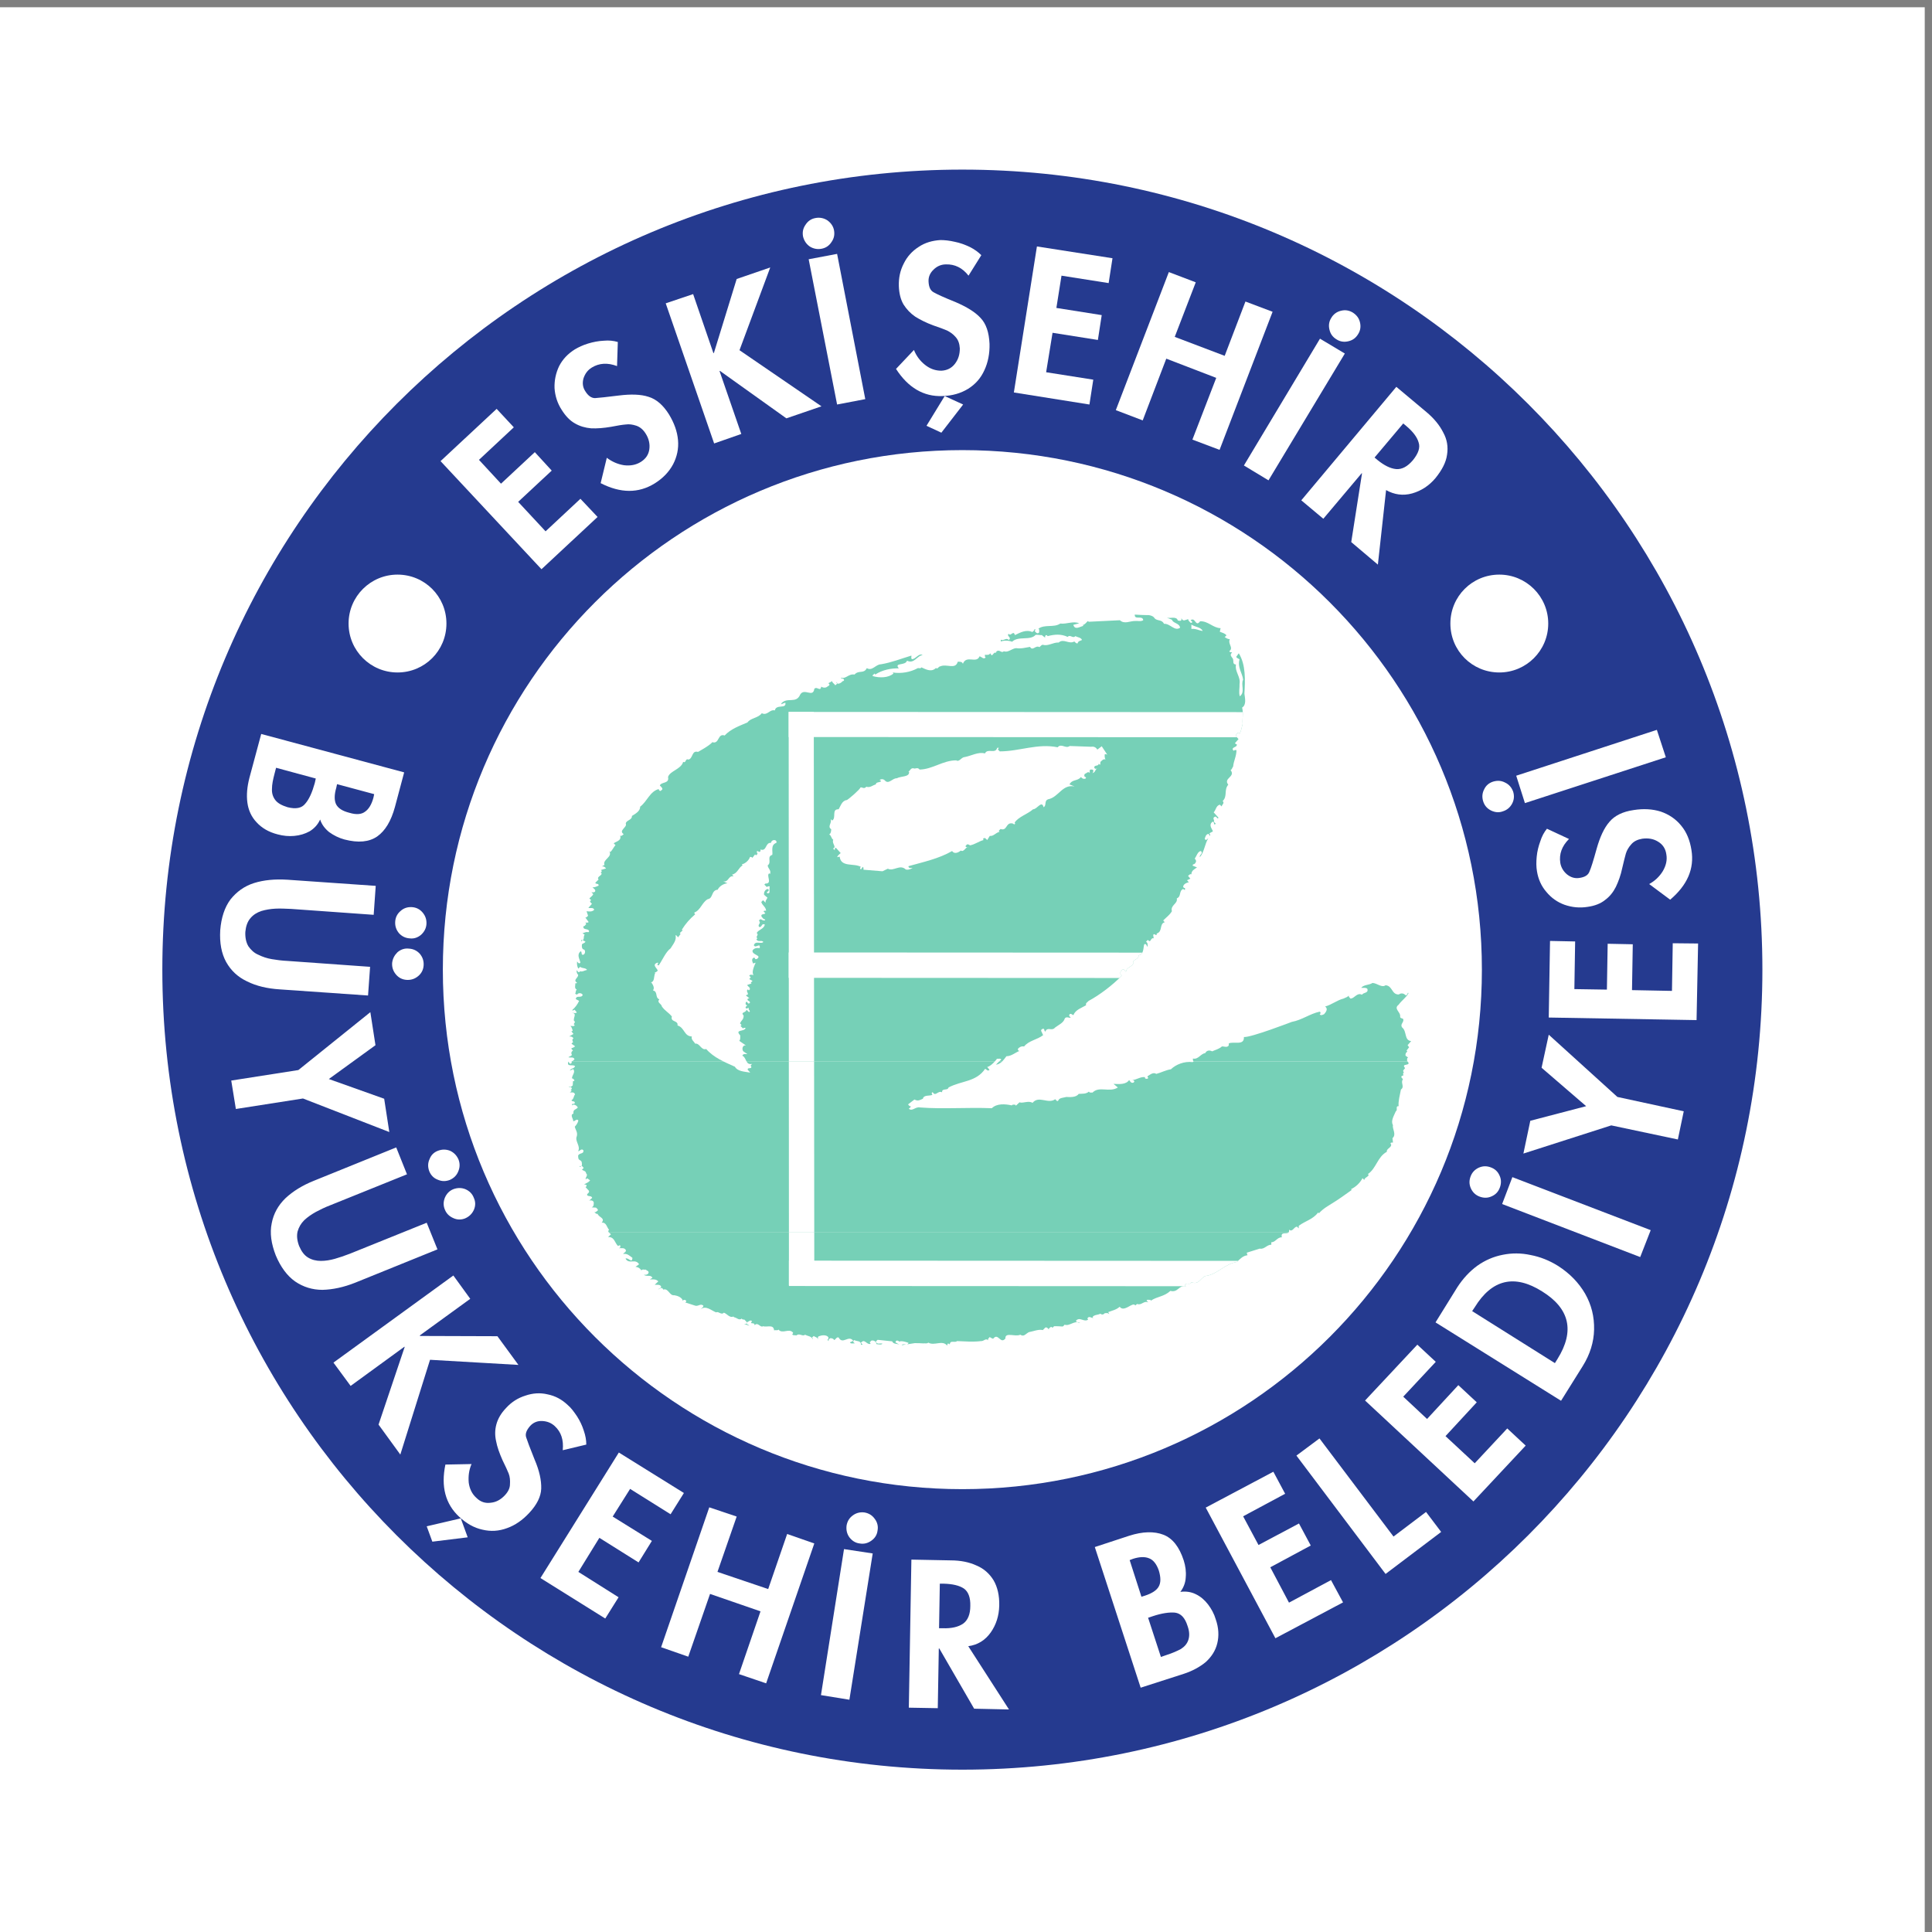 <?xml version="1.0" encoding="UTF-8" standalone="no"?>
<!-- Created with Inkscape (http://www.inkscape.org/) -->

<svg
   version="1.1"
   id="svg1"
   width="257.333"
   height="257.333"
   viewBox="0 0 257.333 257.333"
   sodipodi:docname="eskisehir-buyuksehir-belediyesi-seeklogo.eps"
   xmlns:inkscape="http://www.inkscape.org/namespaces/inkscape"
   xmlns:sodipodi="http://sodipodi.sourceforge.net/DTD/sodipodi-0.dtd"
   xmlns="http://www.w3.org/2000/svg"
   xmlns:svg="http://www.w3.org/2000/svg">
  <rect x="0" y="0" width="257.333" height="257.333" fill="#808080" stroke="none"/>
  <defs
     id="defs1" />
  <sodipodi:namedview
     id="namedview1"
     pagecolor="#ffffff"
     bordercolor="#000000"
     borderopacity="0.25"
     inkscape:showpageshadow="2"
     inkscape:pageopacity="0.0"
     inkscape:pagecheckerboard="0"
     inkscape:deskcolor="#d1d1d1">
    <inkscape:page
       x="0"
       y="0"
       inkscape:label="1"
       id="page1"
       width="257.333"
       height="257.333"
       margin="0"
       bleed="0" />
  </sodipodi:namedview>
  <g
     id="g1"
     inkscape:groupmode="layer"
     inkscape:label="1">
    <path
       id="path1"
       d="M 0,1927.56 H 1927.56 V 0 H 0 v 1927.56"
       style="fill:#ffffff;fill-opacity:1;fill-rule:evenodd;stroke:none"
       transform="matrix(0.133,0,0,-0.133,0,257.333)" />
    <path
       id="path2"
       d="m 162.574,963.781 c 0,442.549 358.656,801.199 801.207,801.199 442.549,0 801.199,-358.65 801.199,-801.199 0,-442.551 -358.65,-801.207 -801.199,-801.207 -442.551,0 -801.207,358.656 -801.207,801.207"
       style="fill:#253a8f;fill-opacity:1;fill-rule:evenodd;stroke:none"
       transform="matrix(0.133,0,0,-0.133,0,257.333)" />
    <path
       id="path3"
       d="m 443.496,963.781 c 0,287.329 232.949,520.279 520.285,520.279 287.329,0 520.279,-232.95 520.279,-520.279 0,-287.336 -232.95,-520.285 -520.279,-520.285 -287.336,0 -520.285,232.949 -520.285,520.285"
       style="fill:#ffffff;fill-opacity:1;fill-rule:evenodd;stroke:none"
       transform="matrix(0.133,0,0,-0.133,0,257.333)" />
    <path
       id="path4"
       d="m 1290.36,700.559 c -2.05,-2.051 -7.95,1.281 -6.66,-4.871 -4.62,0.253 -6.42,-5.133 -10.52,-4.875 v -2.567 c -4.36,0.254 -6.93,-4.875 -11.55,-3.848 l -13.08,-4.105 0.77,-2.566 c -4.36,-0.254 -7.96,-4.106 -10.52,-6.668 -11.8,-1.797 -19.24,-11.805 -30.01,-13.856 -5.91,0 -7.45,-10.004 -15.65,-6.414 -1.03,-3.59 -5.39,0.512 -6.42,-3.078 l 1.03,-1.027 c -7.44,1.539 -7.7,-6.672 -15.65,-4.618 -6.42,-5.902 -12.83,-5.386 -19.5,-9.746 0,-2.312 0.26,0.766 -0.77,0.766 -1.28,-0.254 -2.82,0.773 -3.59,-0.766 l 1.79,-1.797 c -4.87,2.051 -6.67,-3.339 -11.28,-1.539 l -1.8,-1.543 c -2.31,4.364 -11.03,-7.437 -15.65,-1.281 -3.34,-3.078 -7.69,-3.847 -11.55,-5.387 0.52,-0.769 1.03,-1.027 1.03,-2.05 -1.03,1.539 -2.82,1.023 -4.36,1.023 -1.28,-1.539 -3.08,-1.793 -4.36,-0.512 -2.83,-1.539 -5.9,-0.769 -7.95,-3.332 l 0.77,-1.027 c -1.8,0 -4.62,2.563 -5.9,-0.516 l 0.77,-1.027 c -4.11,-3.078 -8.47,3.332 -12.32,-1.281 1.03,-1.539 2.57,-2.051 4.36,-1.797 -6.41,2.309 -10.52,-3.848 -15.65,-2.051 -0.76,-0.769 -1.28,-2.055 -2.56,-1.797 -2.57,0.258 -4.11,0.258 -7.96,0.258 l -1.53,-1.539 c -0.52,0.512 -1.03,1.023 -1.8,0.766 -0.51,-0.766 -2.31,-1.028 -1.79,-2.563 -1.03,1.027 -1.8,2.563 -3.6,2.055 l -2.56,-2.57 c -4.36,1.027 -9.5,-1.282 -13.86,-2.051 -3.33,-1.539 -4.87,-5.129 -8.72,-2.567 -4.62,-2.562 -15.39,3.082 -14.88,-3.847 -5.13,-6.157 -7.181,6.414 -12.314,-0.258 -1.027,0.515 -2.308,0.773 -3.336,1.797 -0.769,-1.024 -2.308,-1.797 -1.539,-3.332 -2.566,2.562 -4.363,-1.028 -7.183,-0.77 -8.465,-1.027 -16.164,-0.258 -24.117,0 -2.051,-2.055 -6.668,1.281 -7.184,-3.082 -0.769,-0.258 -1.281,0.516 -1.539,0.774 -1.027,-0.258 -1.027,-1.797 -1.027,-2.313 -4.875,6.156 -12.825,-0.512 -18.981,3.078 -1.281,-1.281 -3.336,-0.512 -5.133,-0.765 -2.824,0.253 -5.902,0.253 -8.464,0.253 -4.364,-0.769 -8.723,-1.285 -13.083,-2.05 1.536,2.304 5.383,-1.028 6.926,2.304 -2.824,1.028 -6.926,2.309 -9.496,1.282 -0.512,1.027 -1.793,1.027 -2.562,1.027 -0.516,-0.508 -1.028,-0.766 -1.028,-1.789 l 4.364,-2.57 c -2.313,1.543 -6.672,0.511 -7.7,3.593 l -14.621,1.539 -1.797,-1.8 c 1.282,-3.332 4.36,-1.282 6.672,-2.047 -1.289,-1.539 -4.105,-0.516 -5.902,-0.516 -0.512,2.563 -2.309,4.106 -5.133,3.59 l -1.793,-1.789 c 0.258,-0.262 1.028,-0.774 0.766,-1.543 -3.848,-1.027 -5.899,5.902 -9.488,1.023 l 1.792,-1.793 h -1.792 c 0.257,4.364 -4.364,3.075 -6.672,4.618 -0.512,-0.254 -1.028,-0.77 -1.028,-1.797 l 1.539,-1.535 c -1.539,0.253 -3.847,-0.774 -4.875,1.027 l 3.336,1.535 c -4.617,6.414 -10.519,-4.359 -14.621,3.336 -2.054,0.77 -2.82,-1.793 -4.363,-2.566 -1.027,1.539 -2.563,2.054 -4.359,1.796 l -1.54,-1.796 0.512,-0.77 c -0.512,-0.254 -1.027,0.516 -1.539,1.027 1.281,0.516 1.027,1.797 1.027,2.567 -2.054,2.82 -6.929,2.051 -9.496,1.023 -1.539,-0.511 -0.765,-2.308 -1.023,-3.336 0,2.313 -2.824,2.313 -4.106,3.594 l -1.796,-1.539 c 0.515,-0.512 1.027,-1.027 0.769,-1.793 -1.539,3.332 -5.129,3.074 -7.695,4.613 -2.567,-2.308 -5.645,2.055 -8.723,-0.769 -1.281,0.515 -3.336,-0.258 -4.105,1.027 0.258,0.77 1.027,1.027 0.769,1.797 -4.105,4.875 -10.519,-1.797 -14.621,3.078 -0.769,-1.285 -2.566,-0.258 -4.363,-0.769 -0.512,6.414 -7.184,2.824 -11.031,4.105 -2.825,-1.801 -5.129,4.617 -8.469,1.024 0,1.027 -0.508,1.539 -1.024,1.796 l -2.308,0.258 c -0.512,0.77 0.254,1.281 0.769,1.797 -1.539,2.309 -3.593,-0.773 -5.132,-0.773 -1.282,-2.305 1.539,-2.305 2.312,-3.59 l -5.137,1.797 c 1.032,0 2.059,-0.258 2.825,0.769 0,1.539 -1.793,2.563 -2.563,3.59 -1.023,0 -2.312,0 -2.566,1.027 -2.825,-2.308 -5.133,1.024 -7.696,1.282 l -0.773,0.769 c -3.586,-1.797 -6.41,2.824 -9.488,3.852 -2.567,-2.824 -5.645,1.793 -7.7,0.254 -4.875,1.797 -10.261,7.441 -15.648,3.082 1.027,1.281 2.824,2.05 2.824,3.586 -2.824,2.824 -5.39,-1.282 -8.722,0.257 l -9.493,3.082 c 0.508,0.258 1.282,0.766 1.024,1.54 -0.516,1.023 -1.797,1.023 -2.567,1.023 l -0.769,-1.023 c -0.766,3.335 -5.129,5.132 -8.465,5.64 -5.129,-0.769 -5.898,7.442 -11.289,5.645 -1.027,3.336 -3.332,0.515 -5.129,0.257 1.023,1.028 3.848,1.028 2.82,3.336 -1.539,1.797 -4.101,1.028 -6.16,1.282 l 3.594,3.336 c -2.563,2.82 -5.899,1.796 -8.469,2.05 l 2.57,1.543 c -1.539,3.59 -6.156,0.77 -8.468,3.075 1.539,-0.254 3.336,0 4.363,1.285 1.281,2.566 -1.797,2.82 -2.566,3.847 -1.539,-0.257 -3.336,0.77 -4.36,-0.765 -1.543,2.304 -3.34,3.332 -5.902,3.586 l 3.59,2.566 c -3.848,6.156 -10.004,-0.512 -13.594,5.649 2.82,1.535 6.668,-5.391 6.926,0.765 -2.821,2.055 -5.133,4.617 -9.239,3.848 0.774,1.539 3.336,2.055 2.571,4.109 -1.797,2.821 -4.875,1.024 -6.672,2.051 0.258,-2.566 3.336,4.871 -1.027,1.793 -3.336,3.078 -3.594,9.492 -10.004,8.98 l 2.82,2.825 c -0.512,0.511 -1.281,1.281 -2.051,1.793 h 680.618"
       style="fill:#76d0b7;fill-opacity:1;fill-rule:evenodd;stroke:none"
       transform="matrix(0.133,0,0,-0.133,0,257.333)" />
    <path
       id="path5"
       d="m 815.445,700.559 0.047,-52.848 h -25.398 l -0.02,52.848 h 25.371"
       style="fill:#ffffff;fill-opacity:1;fill-rule:evenodd;stroke:none"
       transform="matrix(0.133,0,0,-0.133,0,257.333)" />
    <path
       id="path6"
       d="m 1187.68,646.75 h -0.3 c -1.03,0.176 -1.93,0.156 -2.72,0 l -394.566,0.191 v 25.399 l 449.776,-0.219 -1.07,-1.062 c -11.8,-1.797 -19.24,-11.805 -30.01,-13.856 -5.91,0 -7.45,-10.004 -15.65,-6.414 -1.03,-3.59 -5.39,0.512 -6.42,-3.078 l 0.96,-0.961"
       style="fill:#ffffff;fill-opacity:1;fill-rule:evenodd;stroke:none"
       transform="matrix(0.133,0,0,-0.133,0,257.333)" />
    <path
       id="path7"
       d="m 996.102,871.676 c -2.051,-2.309 -4.872,-4.871 -7.438,-5.387 l 2.313,-2.82 c -1.797,-1.797 -2.825,0.258 -4.364,1.027 -8.98,-13.344 -23.605,-11.805 -36.687,-18.726 -0.77,-3.594 -6.926,-0.258 -6.414,-4.879 -4.106,2.312 -6.668,-4.871 -9.492,0.257 -0.516,-0.511 -1.282,-0.769 -0.77,-1.796 l 0.512,-1.024 c -3.078,-1.281 -8.719,0.254 -9.492,-3.851 -3.59,-1.536 -5.129,-2.563 -8.465,-0.766 l -6.414,-4.879 c 0.773,-0.766 1.281,-2.051 2.566,-1.793 0.512,-1.285 -1.285,-1.793 -1.793,-2.566 3.59,-3.078 6.414,2.308 11.285,1.281 22.317,-1.797 48.489,0.258 71.832,-0.77 4.875,4.875 13.339,4.364 20.019,2.825 0.76,1.281 2.3,0.515 3.33,0.769 l 0.77,-1.027 3.59,3.336 c 3.85,-1.282 8.72,2.054 13.08,-0.516 6.16,7.699 15.65,-1.539 22.58,3.598 0.77,0 2.05,-3.34 3.34,-1.028 0.76,2.563 5.39,2.563 7.95,3.332 3.59,-0.253 10,-0.511 12.31,3.079 3.59,0.257 7.44,-0.254 10.27,2.312 0.77,-1.539 2.3,-0.773 3.59,-1.027 6.67,6.929 16.93,-0.258 25.4,5.133 l -4.37,3.585 c 5.91,-0.253 12.57,-0.765 15.65,3.852 0.77,-0.769 1.8,-3.59 4.36,-2.562 0.26,0.253 1.03,0.765 0.78,1.535 -0.52,1.027 -1.8,1.027 -2.57,1.027 5.13,0 8.72,3.848 13.85,2.82 l -0.76,-0.511 c 0.5,-1.286 1.79,-1.028 2.56,-1.028 l 1.02,0.774 c -0.51,0.508 -1.02,0.765 -0.76,1.793 2.56,1.539 5.64,4.363 8.72,2.312 4.87,1.281 9.49,3.844 14.62,4.613 5.13,4.879 13.34,8.211 21.81,7.188 l 0.77,0.508 h 214.47 l 1.03,-1.281 c 0.26,-3.079 -7.44,-0.512 -3.6,-5.129 -0.25,-1.286 -3.33,-2.567 -1.02,-4.364 -1.54,-0.511 -0.51,-2.308 -0.77,-3.336 -1.03,0.258 -1.54,-0.253 -1.79,-0.769 -0.52,-1.281 1.02,-1.793 1.53,-2.82 -2.82,-3.332 2.05,-7.438 -2.05,-10.262 -1.03,-5.645 -2.82,-11.547 -2.31,-16.676 -3.59,0.258 -0.51,-3.848 -2.82,-5.129 -1.79,-4.363 -5.39,-9.754 -2.82,-13.859 -1.03,-3.59 3.85,-9.231 -0.52,-13.078 l 0.52,-4.364 c -0.77,0 -2.05,0.254 -2.57,-0.773 3.08,-3.844 -4.36,-4.871 -3.59,-8.465 -9.49,-5.129 -10.52,-16.672 -18.99,-22.316 l 0.78,-0.77 c -0.52,-2.312 -4.11,-2.57 -4.37,-5.133 l -1.79,1.797 c -2.56,-4.875 -6.67,-8.722 -11.55,-11.035 l 0.77,-0.769 c -6.41,-4.614 -13.59,-9.747 -19.49,-13.336 -4.36,-2.825 -8.98,-5.133 -13.34,-10.012 l -0.77,0.773 c -5.65,-7.183 -12.57,-8.211 -19.5,-13.34 v -2.566 l -1.8,1.797 c -3.33,-0.516 -4.36,-5.902 -7.95,-3.078 0.26,-1.543 0,-2.309 -0.52,-2.824 H 609.742 c -0.258,0.515 -0.769,1.027 -0.515,1.796 l 0.773,0.77 c -2.312,2.566 -2.824,7.953 -7.441,7.184 3.847,4.875 -2.825,5.129 -4.106,8.98 -1.285,-0.516 -2.308,0.77 -3.336,1.797 1.539,-0.77 2.309,0.769 3.59,1.535 0.258,1.539 -1.023,1.797 -1.793,2.824 l -4.359,0.254 c 2.308,1.031 2.05,3.082 2.05,5.137 -1.023,2.305 -3.078,1.793 -5.128,1.793 1.535,0 2.308,1.793 3.589,2.566 -0.773,2.563 -3.851,1.024 -5.132,2.821 -0.254,1.797 2.824,2.05 1.796,4.363 l -3.335,3.59 c 0.511,0.511 1.285,0.769 1.027,1.797 -0.516,1.027 -1.797,0.769 -2.567,0.769 2.051,1.539 4.36,1.797 6.157,4.36 -1.535,0.257 -2.821,3.335 -4.36,0.769 -1.027,1.797 2.825,4.106 0.254,6.16 0,2.309 -2.82,2.563 -4.101,3.59 l 1.793,1.797 c -0.77,0.516 -1.282,2.305 -2.563,1.797 l -1.027,-0.774 -0.77,0.774 c 0.77,0 2.309,-0.258 2.567,0.769 0.258,7.953 -3.848,2.309 -3.848,9.75 1.281,3.078 5.641,1.282 5.387,5.129 -1.797,2.567 -3.594,-0.515 -5.387,-0.769 2.82,5.386 -3.594,10.004 -1.285,15.136 1.027,3.848 -1.285,6.157 -2.051,9.489 1.539,1.539 3.078,3.851 3.59,6.16 -1.539,2.308 -3.332,-0.77 -5.129,-0.77 0.512,1.797 -3.848,6.668 0.254,7.696 -0.77,4.359 2.57,3.851 4.363,6.156 -1.285,2.055 -3.851,3.851 -5.902,2.055 l 0.258,1.539 c 0.769,0 2.05,-0.258 2.566,0.769 0.258,2.567 -2.566,1.028 -3.336,2.824 2.563,1.536 2.051,4.106 3.594,5.899 -1.031,3.078 -3.852,1.539 -5.906,2.051 1.289,-0.512 1.543,1.027 2.57,1.539 l -1.027,1.027 c 0.769,0.258 1.281,0.77 1.027,1.793 -0.258,1.027 -1.797,0.773 -2.57,0.773 l 0.261,1.028 c 0.512,-1.801 2.309,0 3.332,0.769 l 0.258,4.36 c 0.77,-0.254 1.281,0.258 1.539,0.769 -0.769,0.516 -1.281,2.313 -2.566,1.797 0,3.594 3.848,6.156 1.285,9.492 l -3.336,-1.539 c 0.516,2.309 4.359,1.797 5.133,4.364 -1.797,2.304 -8.723,-1.286 -6.672,4.613 0.766,-0.766 1.027,-2.309 2.309,-2.051 1.027,0.258 1.027,1.285 1.027,2.051 z m 7.438,0 c -1.79,-1.535 -3.587,-2.817 -6.149,-3.078 l 3.069,3.078 h 3.08"
       style="fill:#76d0b7;fill-opacity:1;fill-rule:evenodd;stroke:none"
       transform="matrix(0.133,0,0,-0.133,0,257.333)" />
    <path
       id="path8"
       d="m 815.293,871.676 0.152,-171.117 h -25.371 l -0.078,171.117 h 25.297"
       style="fill:#ffffff;fill-opacity:1;fill-rule:evenodd;stroke:none"
       transform="matrix(0.133,0,0,-0.133,0,257.333)" />
    <path
       id="path9"
       d="m 572.543,871.676 c 0,0.262 0,0.515 0,0.515 1.281,-0.253 1.793,1.028 2.82,1.797 -1.027,2.821 -3.847,1.282 -6.156,2.051 1.281,1.027 2.563,1.027 3.59,2.309 -1.027,1.539 -0.77,3.336 1.027,4.363 l -1.797,2.055 c 1.282,1.023 2.821,0.765 3.852,2.304 l -3.594,2.567 1.797,1.797 c -1.027,0.511 -0.773,1.796 -0.773,2.562 l 1.027,1.027 c -1.027,1.54 -2.566,2.051 -4.363,1.797 l 4.363,2.567 -2.309,2.82 c 0.77,-0.512 1.282,0.258 1.539,0.516 -0.769,1.793 -0.769,3.336 -2.304,4.617 1.535,0.254 3.332,-0.774 4.359,0.769 -2.824,1.536 2.051,2.821 -0.773,4.36 -1.024,3.336 3.593,7.695 -2.305,7.953 1.793,0.258 3.844,-0.77 5.129,0.516 l -2.309,2.82 c -0.515,-1.028 -1.797,-0.77 -2.566,-0.77 3.59,3.336 5.133,5.391 7.187,9.492 l -3.339,1.797 c 0.515,4.36 5.39,0.512 6.925,4.106 -0.765,2.051 -3.843,2.305 -5.129,1.023 l -0.769,-0.769 c -0.512,0.515 -1.027,1.027 -1.793,0.769 1.027,1.282 0.254,3.336 1.793,4.36 -2.824,1.285 -1.285,4.109 -1.539,6.418 1.027,-0.512 1.281,0.254 1.797,0.515 -4.621,2.817 1.539,4.871 1.027,7.949 -1.285,1.282 -1.543,2.567 -1.543,4.618 0.77,-0.512 2.055,-3.59 3.594,-1.024 1.797,-1.027 4.359,0.766 6.926,1.281 -1.539,2.309 -4.871,1.282 -6.926,3.079 l -1.797,-1.797 c -1.281,2.054 -1.539,4.363 -1.281,7.183 0.511,-0.511 2.054,-3.332 3.336,-1.027 -1.028,4.109 -3.852,7.699 0.254,11.289 1.796,-1.027 0,-3.848 2.566,-3.59 2.055,0.77 2.309,3.848 1.027,5.133 -2.566,0.254 -2.566,3.332 -2.308,5.387 1.023,1.023 2.562,1.023 3.59,2.562 -1.797,0.774 -3.079,2.824 -4.36,0 v 1.797 c 4.106,-1.281 1.535,3.852 3.59,5.133 l -2.562,1.798 c 0,-1.029 3.589,1.79 6.152,0.76 l 0.769,0.77 c -0.254,3.6 -6.668,0.78 -5.64,5.39 1.281,-0.51 1.539,1.03 2.562,1.8 0.258,0.77 -0.254,1.28 -0.765,1.79 -1.543,0.26 2.82,-0.77 3.336,0.52 l -3.336,4.62 c 1.281,-0.52 1.793,1.02 2.82,1.54 l -1.539,4.61 c 2.82,-0.25 5.644,-0.77 7.695,1.54 -1.027,2.57 -3.851,1.29 -5.902,1.8 l 3.594,4.1 c -0.77,1.03 -2.051,1.54 -1.797,2.83 l 1.027,0.76 -1.797,1.8 c 1.285,1.54 3.34,2.57 3.848,4.36 l -1.797,1.8 c -1.281,0.26 5.133,-1.28 3.594,2.56 l -2.567,2.57 c 2.309,-0.51 4.106,0.77 6.16,1.54 0.254,2.57 -2.566,1.02 -3.335,2.82 l 3.335,3.34 c -2.312,2.56 2.825,3.59 3.079,5.9 l -1.028,1.02 c 0.512,0.26 1.282,0.77 1.028,1.8 l -0.774,0.77 5.133,1.54 c -1.027,1.54 -2.563,2.31 -4.105,2.05 l 2.57,1.54 c -2.313,5.38 8.719,7.95 4.617,13.85 l 1.023,-1.02 c 2.055,1.28 3.336,4.87 5.387,6.92 l -1.797,1.8 c 1.797,1.79 8.211,2.56 6.414,7.69 1.543,-0.76 2.571,0.78 3.594,1.54 -5.644,3.6 3.848,6.93 2.055,10.52 0.254,3.6 6.41,3.34 6.156,7.7 3.332,2.05 8.465,4.87 8.207,9.24 7.184,5.38 9.746,15.39 18.731,17.7 -0.258,-0.77 0.511,-1.29 1.027,-1.8 1.023,-0.51 1.793,1.03 2.562,1.54 0,1.8 -1.539,2.56 -2.562,3.85 1.535,3.85 9.746,1.54 8.207,8.47 1.797,6.15 13.086,7.69 15.137,15.13 3.336,-1.54 1.797,3.85 5.386,2.31 4.618,1.28 3.078,9.49 9.493,7.7 0,0 11.8,6.41 14.367,9.74 7.183,-2.3 5.129,9.24 12.312,6.68 6.16,6.67 15.137,9.75 22.836,13.08 3.594,4.88 10.52,4.11 14.367,9.24 5.641,-2.82 7.696,4.1 13.082,2.82 1.282,6.67 11.801,1.02 10.52,7.7 -1.281,-0.52 -2.566,-0.52 -3.594,-1.54 l -0.512,0.77 c 5.903,6.92 14.879,-0.77 18.985,8.97 4.105,6.93 12.828,-3.59 14.109,5.65 2.567,3.08 6.16,-3.33 6.93,2.31 1.535,-1.29 4.617,-1.54 6.156,0 0.77,0.51 2.309,1.02 2.051,2.31 l -1.024,1.02 c 1.282,1.03 2.563,1.03 3.59,2.31 0,-1.54 2.309,-2.82 3.336,-4.36 0.77,0.77 2.051,1.28 1.797,2.56 l -0.773,0.77 c 0.515,-3.59 5.39,-0.77 6.16,0.78 0.512,-0.26 1.281,0.5 1.535,0.77 0.262,2.56 -2.562,1.02 -3.332,2.82 5.387,-1.8 7.699,4.1 13.852,3.07 4.363,4.88 9.238,0.26 12.316,6.42 5.387,-3.34 8.98,3.85 14.109,3.85 10.774,1.79 20.27,5.64 30.532,8.72 0.257,-1.28 -0.77,-3.08 0.769,-3.59 3.848,0.26 6.668,6.41 10.52,4.1 -5.649,-0.51 -8.469,-9.23 -15.653,-5.64 -1.797,-5.39 -13.34,-1.54 -8.207,-7.7 -7.695,0.26 -16.676,-1.54 -23.605,-6.16 l -0.766,1.03 c -0.515,-1.03 -2.312,-1.28 -1.797,-2.56 6.926,-2.06 15.903,-1.8 20.778,2.56 l -0.77,1.03 c 8.469,-1.29 17.703,0.25 25.145,4.36 1.023,0.25 2.82,-0.77 3.589,0.77 4.106,-1.8 9.493,-4.88 13.852,-1.28 l 0.773,0.76 c 1.282,-2.05 2.567,1.55 4.36,1.55 6.414,2.82 15.137,-3.6 17.445,4.61 2.055,0 4.363,0.26 5.133,-2.05 3.59,9.24 13.594,-0.26 16.676,7.44 2.051,-0.26 4.105,-3.59 6.156,-1.03 -1.027,0.52 -0.77,1.54 -0.77,2.57 2.051,0 4.106,-0.52 5.387,1.54 2.309,-5.14 2.567,1.79 5.903,0.51 -0.254,1.03 0.511,1.54 1.027,1.8 2.818,1.28 4.358,-2.57 6.668,-0.26 4.11,-1.79 7.96,2.82 12.32,3.08 4.87,-0.77 9.23,0.51 13.85,1.28 2.82,-4.62 5.38,2.05 9.49,-0.25 1.03,0.77 2.05,2.56 3.59,2.3 5.13,-1.53 10.01,2.57 15.65,2.31 4.88,4.36 10.26,-2.05 15.65,1.03 1.02,-0.77 1.8,-2.31 3.34,-1.79 0.51,2.56 2.82,2.3 4.36,3.33 -1.03,2.56 -4.36,2.56 -6.68,3.84 -2.56,-2.82 -5.12,2.06 -7.69,-0.76 -6.67,3.08 -13.08,2.56 -20.01,0.76 -0.51,0.52 -0.77,1.03 -1.54,1.03 -1.28,-0.51 -1.03,-1.79 -1.03,-2.56 l -3.33,2.56 c -1.02,-0.25 -4.11,0.52 -6.16,0.26 -5.38,-6.16 -17.19,-0.77 -23.6,-6.93 -3.08,1.29 -7.95,1.54 -11.29,0.26 v 1.79 c 3.08,-1.53 5.39,2.57 7.95,-0.25 3.59,2.31 -2.82,4.1 0,6.16 2.06,-3.08 4.62,4.1 6.16,-1.29 5.39,2.57 11.29,5.9 17.45,3.08 0.77,0.77 2.31,1.29 1.79,2.57 h 1.8 c -0.52,-0.52 -1.28,-1.03 -1.03,-1.8 1.03,-1.02 1.8,-2.56 3.6,-1.8 1.28,0.52 0.51,2.32 0.76,3.34 l -0.76,1.03 c 6.15,4.62 15.64,0.77 21.8,5.13 6.67,-0.77 12.83,2.82 18.99,0.25 l -5.9,-1.53 c 1.79,-5.65 6.41,-1.8 10.26,-1.03 l -1.03,0.77 c 2.31,0.26 3.85,2.82 5.39,4.11 l 0.77,-0.77 31.29,1.53 c 4.63,-4.36 10.27,-0.51 15.66,-0.76 1.54,0.25 5.38,-0.77 7.69,0.76 -0.51,5.39 -8.97,-0.25 -8.46,5.65 4.1,-0.26 9.23,-0.52 12.31,-0.52 v 0 c 2.05,0.26 6.42,-0.77 7.44,-3.07 2.57,-3.09 7.44,-1.03 9.49,-5.65 6.16,0.51 10.78,-7.95 16.17,-3.85 -1.03,4.88 -6.93,4.11 -8.21,7.96 l -5.13,2.05 c 3.33,-1.03 9.74,1.79 11.03,-2.82 1.03,0 2.82,-1.03 3.59,0.51 v 1.8 c 1.8,-4.11 4.36,-1.29 6.92,-1.03 -0.25,-1.54 1.54,-2.56 2.32,-3.59 0.77,-0.26 1.54,0.25 1.79,0.77 l -1.79,1.79 c 4.87,3.59 4.87,-7.44 9.49,-1.03 8.21,0.27 12.82,-6.66 20.52,-6.92 l -0.77,-3.59 c 2.31,-1.03 4.87,-1.29 6.67,-3.59 l -1.8,-1.8 c 1.8,-1.03 3.09,-2.05 5.14,-2.05 -2.31,-4.87 4.1,-8.47 -0.51,-12.06 0.51,-1.28 1.79,-1.03 2.82,-1.03 -1.8,-2.3 -1.8,-2.82 -0.26,-5.13 3.08,-2.82 -0.51,-6.67 4.1,-7.18 -1.28,-7.44 4.87,-12.06 3.59,-19.5 0.27,-3.08 -1.02,-8.47 0.27,-12.31 5.64,4.11 0.76,11.8 3.33,16.67 -0.77,6.67 -5.9,12.32 -3.6,20.27 -1.02,1.02 -2.56,1.02 -3.33,2.57 l 2.57,3.59 c 7.18,-11.55 6.41,-27.19 5.64,-40.54 0.51,-4.1 2.31,-11.03 -2.31,-13.85 1.54,-5.9 0,-11.03 0.52,-16.68 -1.03,-3.08 -1.29,-6.67 -3.09,-9.49 -0.25,0.26 -0.76,1.03 -1.53,1.03 -1.03,-1.03 -2.57,-2.05 -2.06,-3.59 l 2.57,-2.83 -3.59,-4.1 c 0.51,-0.52 0.77,-1.03 1.79,-1.03 1.03,-3.59 -6.67,-2.56 -3.08,-6.67 0.52,1.03 1.8,0.77 2.83,0.77 0,-6.15 -2.83,-10.77 -3.34,-16.42 -1.02,-1.28 -1.02,-2.82 -2.56,-3.59 5.38,-6.92 -7.7,-7.95 -2.31,-14.62 -4.62,-5.39 -0.51,-11.55 -5.65,-16.42 2.31,-2.05 -0.77,-3.59 -1.02,-5.39 l -1.8,1.8 c -3.84,-1.03 -3.84,-5.39 -6.15,-7.7 l 4.87,-5.39 -0.77,-0.77 c -1.02,0.52 -1.54,2.31 -2.82,1.8 -3.08,-1.28 -0.26,-3.08 -1.03,-5.13 l 1.8,-1.8 -1.03,-1.02 c -1.28,1.02 -0.25,3.33 -2.31,2.82 -4.1,-3.34 -0.26,-6.93 0.51,-9.5 -1.02,-1.02 -2.82,-1.02 -3.59,-2.56 l 0.77,-0.26 v -1.54 h -0.77 c 0.26,0.78 -0.51,1.29 -0.77,1.8 -2.56,-0.26 -3.33,-3.08 -3.85,-5.13 0.52,-0.51 1.03,-1.28 1.8,-0.77 l 1.8,1.54 c -3.6,-5.9 -4.11,-14.11 -8.47,-18.98 -0.77,2.56 3.85,3.59 1.03,6.15 -3.08,-0.25 -4.36,-5.13 -6.16,-7.69 1.54,-1.29 1.8,-3.08 0.51,-4.37 -0.51,-1.54 -2.82,-0.77 -2.56,-2.56 l 4.36,-1.8 c -2.57,-1.79 -5.64,-3.08 -5.64,-6.93 -1.29,0.78 -2.31,-0.76 -3.34,-1.53 l 2.31,-2.82 -3.34,-1.54 1.8,-2.06 c -1.8,-0.25 -5.9,-1.79 -5.64,-4.87 0.51,-0.51 1.02,-1.03 1.79,-0.77 v -2.05 c -0.77,0 -1.28,0.77 -1.79,1.02 -4.62,-2.05 -1.54,-7.44 -6.42,-9.49 1.28,-5.39 -6.67,-6.67 -4.87,-12.83 -2.57,-4.1 -5.13,-5.64 -8.73,-9.23 l 1.54,-1.8 c -5.64,-1.54 -1.79,-9.24 -7.95,-11.287 l -0.25,-1.535 c -1.29,-0.262 -2.57,2.052 -3.34,0 l 0.51,-3.34 c -3.33,1.281 -2.56,-5.387 -5.9,-1.539 l -1.79,-1.797 c 2.05,-1.281 1.54,-3.336 1.54,-5.129 -1.03,0.77 -1.03,3.59 -3.34,2.567 -1.03,-3.082 -0.26,-10.52 -5.64,-11.032 0.25,-4.875 -6.68,-3.593 -5.39,-8.468 -2.05,-3.594 -6.93,-3.594 -7.19,-7.953 -1.02,0 -1.53,3.078 -3.58,2.054 -2.58,-1.797 -2.83,-4.105 -0.78,-6.16 -8.97,-9.234 -22.06,-19.238 -33.09,-25.141 -1.03,-1.281 -3.34,-2.05 -2.57,-4.363 -4.36,-2.562 -10.78,-4.613 -12.57,-9.75 -1.28,-0.254 -1.79,1.543 -3.59,1.028 -0.26,-0.512 -1.03,-1.028 -0.77,-1.793 l 1.54,-2.055 c -0.77,-0.512 -5.13,2.055 -6.16,-1.281 -1.28,-3.848 -6.15,-5.903 -9.49,-8.469 -3.33,-4.102 -7.7,1.285 -9.75,-4.102 -1.54,0.77 -0.51,3.336 -2.56,2.821 -3.6,-1.282 -0.26,-3.59 -0.26,-5.387 l 0.77,-0.77 c -5.9,-4.875 -14.37,-5.39 -19.24,-11.543 -2.57,0.512 -4.62,-0.515 -6.16,-2.312 -0.25,-1.024 0.26,-1.281 0.77,-2.051 h 1.03 c -4.36,-1.539 -8.21,-5.387 -13.34,-5.387 -1.54,-2.054 -2.83,-3.847 -4.37,-5.39 h -3.08 l 2.32,2.054 c -1.03,1.54 -3.081,0.516 -4.362,0.77 -0.52,-0.77 -1.289,-1.797 -2.316,-2.824 z m 622.647,0 0.26,0.262 c -1.03,0.507 -0.78,1.792 -0.78,2.82 5.39,-1.285 7.7,4.875 12.32,5.387 1.54,3.078 4.62,3.078 6.92,1.796 3.34,1.539 6.93,2.305 9.75,4.875 1.29,0.512 5.65,-1.796 6.93,1.282 v 1.793 c 5.13,2.312 15.65,-2.563 15.14,6.414 6.67,-0.766 47.97,15.14 47.97,15.14 10.01,1.793 18.22,8.207 27.97,10.258 0.51,-0.254 1.03,-1.023 0.77,-1.793 l -0.77,-0.769 c 1.03,-1.797 3.08,-0.516 4.36,0 1.79,2.05 4.36,5.386 1.02,7.695 6.67,1.797 12.06,6.414 18.47,7.953 1.8,1.027 4.11,1.285 5.39,3.336 -0.77,-1.281 0.77,-2.309 1.54,-3.336 4.1,0 6.42,6.414 11.55,3.848 1.54,2.566 6.67,1.285 5.39,5.902 -1.55,1.539 -4.11,0.77 -6.16,1.024 2.56,3.339 7.95,2.566 11.29,4.875 4.87,-0.254 9.23,-5.129 13.08,-2.309 7.19,-0.512 5.9,-9.492 13.34,-9.234 1.79,1.539 4.62,1.285 6.15,-0.258 l 1.03,-0.77 c 0.52,0.77 2.06,1.285 1.54,2.567 h 1.03 c -2.05,-4.36 -6.67,-7.184 -10.01,-11.801 -5.39,-4.106 2.05,-7.184 1.54,-11.547 -0.26,-2.305 2.05,-1.797 3.08,-2.82 1.03,-3.336 -3.59,-5.129 -1.03,-8.469 4.88,-3.844 1.8,-12.828 8.98,-13.594 l -3.59,-4.105 1.54,-2.051 -2.56,-3.336 0.77,-1.027 c -1.54,-1.024 -2.06,-2.309 -1.8,-4.106 l 2.57,-1.793 c -1.54,-0.773 -0.77,-2.312 -1.03,-3.34 l 0.51,-0.769 h -214.47"
       style="fill:#76d0b7;fill-opacity:1;fill-rule:evenodd;stroke:none"
       transform="matrix(0.133,0,0,-0.133,0,257.333)" />
    <path
       id="path10"
       d="m 789.836,1221.87 h 25.144 l 0.313,-350.194 h -25.297 l -0.16,350.194"
       style="fill:#ffffff;fill-opacity:1;fill-rule:evenodd;stroke:none"
       transform="matrix(0.133,0,0,-0.133,0,257.333)" />
    <path
       id="path11"
       d="m 1238.67,1196.51 -448.834,0.22 v 25.14 l 454.764,-0.22 c 0.2,-4.09 -0.53,-7.96 -0.15,-12.1 -1.03,-3.08 -1.29,-6.67 -3.09,-9.49 -0.25,0.26 -0.76,1.03 -1.53,1.03 -1.03,-1.03 -2.57,-2.05 -2.06,-3.59 l 0.9,-0.99"
       style="fill:#ffffff;fill-opacity:1;fill-rule:evenodd;stroke:none"
       transform="matrix(0.133,0,0,-0.133,0,257.333)" />
    <path
       id="path12"
       d="m 1121.14,955.41 -331.304,0.16 v 25.399 l 354.214,-0.172 c -0.72,-1.418 -1.85,-2.469 -3.76,-2.649 0.25,-4.875 -6.68,-3.593 -5.39,-8.468 -2.05,-3.594 -6.93,-3.594 -7.19,-7.953 -1.02,0 -1.53,3.078 -3.58,2.054 -2.58,-1.797 -2.83,-4.105 -0.78,-6.16 -0.71,-0.734 -1.45,-1.473 -2.21,-2.211"
       style="fill:#ffffff;fill-opacity:1;fill-rule:evenodd;stroke:none"
       transform="matrix(0.133,0,0,-0.133,0,257.333)" />
    <path
       id="path13"
       d="m 1204.42,1302.94 c -3.85,0.51 -6.92,2.56 -11.28,2.05 v 4.36 c 3.84,-2.56 9.74,-2.56 11.28,-6.41"
       style="fill:#ffffff;fill-opacity:1;fill-rule:evenodd;stroke:none"
       transform="matrix(0.133,0,0,-0.133,0,257.333)" />
    <path
       id="path14"
       d="m 1109.24,1178.51 c -0.51,1.03 -1.79,1.03 -2.82,1.03 -0.26,-1.03 -0.26,-4.11 0.77,-5.39 -2.31,1.03 -3.59,-1.02 -5.13,-2.31 l -0.26,-2.82 c -0.77,0 -1.28,0.77 -1.54,1.03 0,-3.08 -4.62,-0.78 -4.36,-4.11 1.03,-2.05 2.83,-0.51 4.11,-0.26 -3.85,-0.77 -2.31,-4.36 -6.16,-5.13 1.03,0.52 1.03,1.8 1.03,2.83 -0.52,1.02 -1.8,0.77 -2.83,0.77 -1.28,-0.52 -0.51,-2.32 -0.76,-3.34 -1.8,1.8 -2.83,-0.26 -4.37,-0.77 -1.03,-0.25 -1.03,-1.54 -1.03,-2.57 0.52,-0.25 1.03,-1.02 1.54,-1.02 0.52,-0.77 -0.25,-1.28 -0.76,-1.54 -1.8,-0.26 -3.08,0.26 -4.11,1.8 -3.33,-4.37 -8.72,-2.06 -11.54,-7.44 l 5.13,-2.06 c -12.31,2.57 -15.91,-10.77 -26.43,-12.82 -4.36,-1.54 -1.28,-6.16 -4.61,-7.96 -1.8,7.44 -6.67,-2.3 -10.52,-2.05 -5.39,-4.87 -14.63,-7.44 -18.47,-13.34 l 0.51,-1.03 c -0.77,-1.8 -2.05,0.52 -3.33,0.26 -6.16,0.77 -4.62,-7.96 -11.3,-5.64 l -1.79,-1.8 0.77,-1.03 c -4.105,-1.02 -5.902,-4.61 -9.75,-4.1 l -2.566,-4.11 c -1.027,0.77 -2.051,2.57 -3.336,1.8 l -1.027,-0.77 0.773,-1.03 c -4.875,-1.28 -8.976,-4.61 -13.855,-5.38 -0.512,1.02 -1.797,1.02 -2.821,1.02 l -1.539,-1.8 c 0.512,-1.54 2.309,-0.76 3.336,-1.02 -2.824,1.28 -4.875,-5.64 -7.953,-3.34 -2.054,-1.79 -6.418,-4.1 -8.726,-0.51 -13.336,-7.69 -28.989,-11.03 -43.61,-15.13 -0.515,-0.77 0.766,-2.05 1.539,-1.8 h 2.563 c -1.539,-0.77 -4.102,-2.31 -6.926,-1.54 -5.898,5.64 -12.316,-2.31 -17.957,0.77 l -5.387,-2.57 -18.988,1.55 c 0,1.02 0.258,2.3 -0.77,2.82 l -1.792,-2.57 c -0.516,0.52 -1.028,0.77 -0.77,1.8 l 0.77,0.77 c -6.926,4.1 -20.012,-0.77 -21.297,10.26 l -2.563,-0.51 c 1.024,2.3 1.797,2.3 3.59,4.1 l -4.871,5.38 c -1.285,-0.51 -1.027,-1.79 -1.027,-2.56 l -1.797,1.8 c 4.105,1.28 -1.539,5.13 0.254,8.72 -2.309,1.54 -1.536,3.85 -4.106,5.39 1.543,0.51 2.055,3.07 2.055,5.13 -4.106,2.82 0.769,5.9 -0.512,9.75 0.77,0 1.027,-0.51 1.535,-1.03 4.364,2.82 -1.023,11.54 6.418,11.29 2.051,3.33 3.336,8.72 8.207,9.23 1.797,0.78 13.598,11.04 13.598,12.58 1.539,0.76 3.594,-2.06 5.898,0.76 3.852,-1.28 6.418,1.55 9.496,2.32 0.258,2.82 3.848,1.53 5.383,3.33 -0.508,0.26 -0.765,1.03 -1.789,0.77 1.281,1.28 3.332,1.8 5.387,0 3.844,-4.62 7.695,2.31 12.058,2.05 4.102,2.31 12.825,1.03 12.313,6.41 h -0.773 c 2.312,1.8 2.312,3.85 5.136,3.6 1.797,-1.03 4.102,1.54 6.157,-1.28 13.082,0.25 23.343,9.23 36.683,9.23 3.078,-2.05 5.133,3.33 8.723,3.33 6.672,1.29 13.34,5.4 20.011,3.6 2.825,5.64 10.52,-1.03 12.317,5.64 h 1.788 c -0.507,-0.51 -1.019,-1.02 -1.019,-1.8 l 1.789,-1.79 c 19.76,0 37.72,8.21 57.98,4.1 3.6,4.37 7.96,-1.79 12.06,1.29 7.19,-0.26 14.62,-0.52 21.55,-0.77 2.82,0.51 4.88,-0.77 6.16,-2.83 l 4.36,3.34 5.9,-8.98"
       style="fill:#ffffff;fill-opacity:1;fill-rule:evenodd;stroke:none"
       transform="matrix(0.133,0,0,-0.133,0,257.333)" />
    <path
       id="path15"
       d="m 777.527,1090.77 c -6.16,-2.05 -3.336,-8.98 -4.109,-12.06 -5.902,-1.79 -0.254,-7.44 -4.617,-10.51 0.258,-3.34 3.851,-4.88 2.312,-8.73 l -0.773,0.77 c -3.332,-2.05 3.594,-10.52 -3.848,-10.26 l -1.027,-1.03 2.566,-2.56 c 0.512,1.02 1.797,0.77 2.824,0.77 -0.257,-0.77 -0.257,-5.13 -0.257,-6.16 -0.512,-0.26 -1.024,-1.02 -1.797,-0.77 l -1.028,0.77 c 0.77,1.03 2.313,1.29 2.055,2.82 l -1.027,0.77 c -2.309,-0.51 -4.106,-3.07 -3.59,-5.89 l 3.332,-2.83 c -0.512,-1.8 -2.309,-2.82 -1.793,-5.13 l -2.566,2.56 -1.797,-1.79 c 1.285,-3.85 4.363,-4.62 4.875,-8.72 -0.77,0 -2.309,0.25 -2.567,-0.77 l 1.797,-1.8 c -1.281,-1.54 -4.875,-0.26 -3.847,-3.33 1.027,-1.03 1.793,-2.83 3.589,-2.83 v -0.76 c -2.82,-1.55 -4.617,3.33 -6.156,-0.78 2.824,-2.05 -2.308,-4.1 0.516,-6.15 2.82,0 1.793,4.1 5.386,2.56 -1.027,-4.61 -6.16,-4.87 -8.21,-8.46 2.824,-2.052 -1.797,-3.595 0.769,-5.392 l -1.023,-0.769 c 1.281,-3.59 5.386,-0.512 6.922,-2.825 -2.051,-2.562 -7.95,1.797 -9.493,-3.332 1.797,-3.593 6.672,3.332 5.907,-2.824 -2.825,0.258 -5.391,0.258 -7.188,-2.308 -1.027,-4.872 10.266,-4.618 4.106,-8.719 h -1.54 c 0.258,0.769 -0.515,1.281 -1.023,1.535 -2.824,-1.027 -2.055,-3.336 -1.027,-5.898 l 2.562,0.769 c -1.535,-3.594 -4.359,-9.75 -2.051,-12.316 -1.539,0 -3.336,1.027 -4.359,-0.77 l 1.539,-1.539 -1.539,-1.797 3.332,-1.797 -1.793,-1.789 0.766,-0.773 -4.36,-1.539 c 0.77,-1.797 3.336,-2.309 2.567,-4.621 l -1.028,-0.766 -0.769,1.023 c -2.567,-1.793 0.769,-3.335 -0.254,-5.386 -0.773,0.258 -1.285,-0.512 -1.797,-0.77 l 3.59,-2.824 c -1.027,0.262 -1.539,-0.512 -2.051,-0.766 0,-2.312 2.309,-1.285 2.567,-3.593 -0.516,-0.516 -0.77,-1.024 -1.797,-0.77 l -1.539,1.797 c -1.286,-0.512 -1.028,-1.797 -1.028,-2.566 0.516,-0.512 0.77,-1.282 1.797,-1.028 -0.258,-0.512 -3.34,-2.051 -1.027,-3.332 l 2.566,0.77 c -1.539,-2.051 2.563,-3.078 0,-4.364 l -2.566,2.567 c 0,-3.336 -6.414,-2.309 -2.82,-5.899 0.253,-4.105 -2.309,-4.621 -3.594,-7.953 l 1.539,-1.543 -1.024,-1.023 2.563,-2.567 c 0.516,1.024 1.797,0.77 2.566,0.512 -1.543,-4.101 -11.289,-1.023 -5.386,-7.437 -0.258,-1.801 0.511,-3.852 -1.028,-5.387 l 6.672,-4.617 c -3.336,0.765 -4.363,-3.852 -2.562,-5.903 l 4.101,-2.824 c -2.055,0 -4.101,0.77 -5.129,-1.539 4.36,-1.793 3.074,-9.75 9.746,-8.211 l -1.539,-1.797 c 0.258,-0.254 1.024,-0.765 0.77,-1.793 -1.028,-1.539 -3.848,0.258 -3.59,-2.308 l 2.562,-2.821 c -5.64,1.024 -12.57,1.024 -15.39,5.899 -10.266,4.621 -21.039,8.98 -28.735,17.699 -5.132,-1.535 -6.414,6.16 -11.031,5.391 -1.281,2.308 -4.363,4.105 -3.336,7.183 -7.953,0.254 -7.183,8.977 -14.367,11.032 1.024,5.386 -7.437,3.078 -5.644,8.98 -3.332,4.106 -6.926,5.645 -10.004,10.004 -0.516,3.078 -5.387,3.848 -2.567,7.184 -4.621,1.796 -1.027,7.695 -6.414,8.98 2.055,2.309 0,5.641 -1.539,7.953 h -1.797 c 5.645,-0.254 3.848,6.156 5.645,9.492 l -0.77,0.77 c 1.285,-0.77 2.313,0.769 3.336,1.539 -0.769,2.566 -6.16,5.902 -0.515,7.953 H 659 c 0.254,-1.027 -0.258,-1.285 -0.773,-1.797 0.515,-0.512 0.773,-1.027 1.543,-0.769 3.847,5.64 6.925,13.339 11.8,16.933 2.309,3.848 6.41,8.465 4.875,13.082 1.282,0.262 1.793,-1.281 2.563,-2.054 l 2.566,3.339 -0.769,1.029 2.82,2.56 -0.766,0.77 c 3.844,6.16 7.954,10.78 13.34,15.4 -0.511,0.51 -1.027,1.02 -0.773,1.79 6.16,2.31 7.699,10.26 13.344,13.34 5.644,0.77 3.332,8.98 10.003,9.49 1.286,3.08 5.645,6.16 9.75,6.41 l -4.363,2.06 c 5.649,-1.54 5.133,6.16 10.52,4.87 l -1.539,1.8 c 5.644,1.28 6.156,6.67 10.519,9.24 l -0.769,1.02 c 3.589,0.77 7.183,4.11 8.211,7.44 0.769,0 2.05,0 2.308,-1.03 l 2.82,3.6 0.77,-1.03 1.797,1.54 c -1.027,0.77 -0.77,2.05 -0.77,2.82 1.286,0.26 2.567,-2.05 3.59,0 v 1.54 c 6.414,-2.31 4.617,7.19 10.52,6.67 0.515,3.85 6.414,3.59 5.39,0"
       style="fill:#ffffff;fill-opacity:1;fill-rule:evenodd;stroke:none"
       transform="matrix(0.133,0,0,-0.133,0,257.333)" />
    <path
       id="path16"
       d="m 349.086,1310.38 c 0,27.19 22.062,49 49.004,49 27.191,0 49,-21.81 49,-49 0,-27.2 -21.809,-49 -49,-49 -26.942,0 -49.004,21.8 -49.004,49"
       style="fill:#ffffff;fill-opacity:1;fill-rule:evenodd;stroke:none"
       transform="matrix(0.133,0,0,-0.133,0,257.333)" />
    <path
       id="path17"
       d="m 316.25,1155.17 -39.766,10.77 -1.539,-5.9 c -1.539,-5.9 -2.566,-10.77 -2.566,-15.14 -0.254,-4.1 0.769,-7.95 3.332,-11.29 2.312,-3.07 6.414,-5.38 12.316,-7.18 8.211,-2.05 14.11,-1.02 17.703,3.59 3.848,4.37 6.926,11.29 9.493,20.53 z m -54.645,44.63 143.153,-38.48 -9.238,-34.63 c -3.844,-14.11 -9.747,-23.86 -17.7,-29.5 -8.207,-5.65 -18.984,-6.67 -32.84,-3.08 -5.64,1.53 -10.777,4.1 -15.39,7.44 -4.363,3.59 -7.442,7.69 -8.981,12.57 -2.308,-5.13 -5.902,-8.98 -10.515,-11.81 -4.621,-2.56 -9.75,-4.1 -15.395,-4.61 -5.39,-0.51 -11.035,0 -16.676,1.54 -8.98,2.31 -15.906,6.41 -21.039,12.06 -5.129,5.38 -8.207,12.05 -9.238,19.75 -1.023,7.7 -0.254,15.9 2.059,24.88 z m 113.137,-60.28 -37.199,10 -0.77,-3.59 c -2.054,-6.93 -2.054,-12.57 -0.253,-16.42 2.05,-4.1 6.41,-6.93 13.593,-8.72 6.926,-2.06 12.059,-1.54 15.649,1.28 3.593,2.56 6.414,7.18 8.211,13.86 l 0.769,3.59"
       style="fill:#ffffff;fill-opacity:1;fill-rule:evenodd;stroke:none"
       transform="matrix(0.133,0,0,-0.133,0,257.333)" />
    <path
       id="path18"
       d="m 287.773,1053.83 88.508,-6.16 -2.054,-28.99 -82.606,5.9 c -5.902,0.26 -11.035,0.52 -15.91,0.26 -4.871,-0.26 -9.488,-1.03 -13.852,-2.31 -4.617,-1.54 -8.207,-3.85 -11.031,-7.18 -3.082,-3.6 -4.617,-8.21 -5.133,-13.86 -0.254,-5.642 0.774,-10.513 3.082,-14.365 2.563,-3.59 5.641,-6.668 10.004,-8.465 4.106,-2.055 8.723,-3.59 13.344,-4.359 4.613,-0.774 10,-1.543 15.902,-1.801 l 82.61,-5.898 -2.051,-28.735 -88.512,6.156 c -12.312,0.774 -23.344,3.34 -32.582,7.957 -9.234,4.36 -16.16,10.774 -21.035,19.497 -4.617,8.464 -6.668,18.984 -5.902,31.813 1.027,12.57 4.363,22.83 10.261,30.78 6.157,7.7 13.852,13.34 23.602,16.43 9.75,3.07 21.039,4.1 33.355,3.33 z m 139.305,-44.38 c -0.258,-4.11 -2.051,-7.7 -5.387,-10.778 -3.336,-2.824 -7.183,-4.106 -11.289,-3.594 -4.363,0.258 -7.953,2.051 -10.777,5.132 -2.82,3.33 -4.105,7.18 -3.848,11.54 0.258,4.37 2.055,7.96 5.387,10.78 3.078,2.82 6.93,4.11 11.293,3.85 4.359,-0.26 7.953,-2.06 10.773,-5.39 2.825,-3.33 4.106,-7.19 3.848,-11.54 z m -2.824,-41.309 c -0.254,-4.36 -2.051,-7.953 -5.387,-10.778 -3.332,-2.82 -7.183,-4.101 -11.547,-3.847 -4.359,0.261 -7.949,2.054 -10.773,5.386 -2.82,3.34 -4.106,7.184 -3.848,11.547 0.516,4.36 2.313,7.699 5.391,10.774 3.332,2.824 7.18,4.105 11.543,3.593 4.363,-0.257 7.953,-2.05 10.777,-5.132 2.82,-3.332 4.102,-7.184 3.844,-11.543"
       style="fill:#ffffff;fill-opacity:1;fill-rule:evenodd;stroke:none"
       transform="matrix(0.133,0,0,-0.133,0,257.333)" />
    <path
       id="path19"
       d="m 298.805,863.211 72.09,57.98 5.128,-33.093 -46.691,-33.868 55.414,-19.753 5.133,-33.348 -86.457,33.605 -67.215,-10.515 -4.621,28.472 67.219,10.52"
       style="fill:#ffffff;fill-opacity:1;fill-rule:evenodd;stroke:none"
       transform="matrix(0.133,0,0,-0.133,0,257.333)" />
    <path
       id="path20"
       d="m 314.453,752.383 82.352,33.351 10.773,-26.937 -76.961,-31.043 c -5.39,-2.055 -10.008,-4.359 -14.367,-6.668 -4.105,-2.313 -7.953,-4.875 -11.547,-8.211 -3.332,-3.336 -5.387,-6.93 -6.672,-11.289 -1.027,-4.363 -0.508,-9.234 1.543,-14.625 2.309,-5.387 5.129,-9.234 8.977,-11.543 3.851,-2.313 8.211,-3.336 12.828,-3.336 4.621,0 9.238,0.77 13.851,2.051 4.622,1.285 9.75,3.082 15.141,5.133 l 76.965,31.043 10.773,-26.684 -82.351,-33.348 c -11.543,-4.617 -22.578,-6.929 -32.836,-7.183 -10.012,0 -19.242,2.824 -27.453,8.465 -7.953,5.644 -14.367,14.367 -19.242,25.914 -4.618,11.8 -6.161,22.574 -4.102,32.324 1.793,9.492 6.41,17.957 13.852,25.141 7.437,6.925 16.929,12.828 28.476,17.445 z m 144.695,21.293 c 1.54,-3.848 1.54,-7.949 -0.257,-12.059 -1.539,-3.847 -4.36,-6.668 -8.465,-8.465 -4.11,-1.539 -7.953,-1.539 -12.059,0.258 -4.105,1.539 -6.929,4.617 -8.469,8.465 -1.539,4.105 -1.539,8.211 0.258,12.059 1.539,4.101 4.36,6.925 8.469,8.464 4.105,1.54 7.949,1.54 12.055,0 3.851,-1.793 6.672,-4.617 8.468,-8.722 z m 15.391,-38.481 c 1.793,-3.851 1.793,-7.957 0,-12.058 -1.793,-3.848 -4.617,-6.672 -8.723,-8.465 -3.843,-1.539 -7.953,-1.539 -11.8,0.254 -4.106,1.797 -6.926,4.617 -8.465,8.469 -1.797,4.101 -1.539,8.207 0,12.054 1.797,4.106 4.617,6.93 8.465,8.465 4.105,1.543 8.211,1.543 12.058,0 4.102,-1.797 6.926,-4.617 8.465,-8.719"
       style="fill:#ffffff;fill-opacity:1;fill-rule:evenodd;stroke:none"
       transform="matrix(0.133,0,0,-0.133,0,257.333)" />
    <path
       id="path21"
       d="m 420.664,596.914 77.481,-0.258 21.035,-28.734 -88.512,5.133 -29.758,-94.922 -21.808,30.015 26.168,77.735 -0.254,0.258 -53.875,-39.254 -17.192,23.347 120.067,87.227 16.933,-23.348 -50.539,-36.687 0.254,-0.512"
       style="fill:#ffffff;fill-opacity:1;fill-rule:evenodd;stroke:none"
       transform="matrix(0.133,0,0,-0.133,0,257.333)" />
    <path
       id="path22"
       d="m 587.164,488.133 -23.601,-5.641 c 1.023,10.262 -1.54,18.215 -7.954,24.117 -3.593,3.336 -7.695,4.871 -12.57,5.133 -4.875,0.254 -8.976,-1.543 -12.059,-4.875 -3.589,-4.109 -5.132,-7.699 -4.105,-11.293 1.027,-3.332 3.848,-10.773 8.469,-22.32 4.871,-11.281 6.926,-21.031 6.668,-29.242 -0.258,-7.957 -4.364,-16.16 -12.059,-24.375 -6.668,-7.18 -14.109,-12.317 -22.062,-15.133 -8.211,-3.082 -16.418,-3.594 -24.883,-1.543 -8.211,1.797 -15.906,6.156 -23.094,12.828 -13.851,12.828 -18.473,30.274 -13.851,52.34 l 26.167,0.508 c -2.566,-5.903 -3.335,-12.055 -2.82,-18.469 0.766,-6.156 3.336,-11.543 7.695,-15.395 4.106,-4.105 8.977,-5.64 14.368,-4.871 5.386,0.512 10.004,3.075 14.109,7.438 3.336,3.594 5.133,7.183 5.133,11.031 0.254,3.852 0,7.442 -1.285,10.777 -1.282,3.079 -3.336,7.696 -6.157,13.34 -3.078,6.926 -5.386,13.34 -6.414,18.985 -1.285,5.644 -1.285,11.285 0.258,16.929 1.535,5.649 4.613,11.036 9.75,16.422 5.383,5.899 11.801,10.004 19.238,12.313 7.442,2.566 14.883,3.078 22.321,1.285 7.695,-1.539 14.367,-5.133 20.265,-10.774 3.336,-2.824 6.157,-6.675 9.239,-11.293 2.82,-4.359 5.133,-9.234 6.668,-14.105 1.797,-5.133 2.566,-9.754 2.566,-14.117 z m -125.711,-73.879 6.93,-18.988 -35.406,-4.36 -5.641,15.391 34.117,7.957"
       style="fill:#ffffff;fill-opacity:1;fill-rule:evenodd;stroke:none"
       transform="matrix(0.133,0,0,-0.133,0,257.333)" />
    <path
       id="path23"
       d="m 671.57,418.355 -40.535,25.399 -17.449,-27.707 39.254,-24.371 -13.34,-21.555 -39.25,24.633 -21.039,-34.125 40.277,-25.399 -13.34,-21.289 -64.906,40.536 78.504,125.707 65.164,-40.532 -13.34,-21.297"
       style="fill:#ffffff;fill-opacity:1;fill-rule:evenodd;stroke:none"
       transform="matrix(0.133,0,0,-0.133,0,257.333)" />
    <path
       id="path24"
       d="m 718.516,360.629 50.797,-17.188 18.988,55.157 27.191,-9.489 -48.23,-140.078 -27.196,9.235 21.551,62.855 -50.539,17.449 -21.805,-62.859 -27.195,9.492 48.231,140.078 27.449,-9.234 -19.242,-55.418"
       style="fill:#ffffff;fill-opacity:1;fill-rule:evenodd;stroke:none"
       transform="matrix(0.133,0,0,-0.133,0,257.333)" />
    <path
       id="path25"
       d="m 873.988,379.102 -23.347,-146.489 -28.473,4.617 23.082,146.235 z m -8.211,41.05 c 4.364,-0.769 7.696,-2.82 10.262,-6.414 2.566,-3.336 3.594,-7.441 2.824,-11.547 -0.515,-4.359 -2.566,-7.695 -6.16,-10.257 -3.59,-2.571 -7.437,-3.594 -11.801,-2.825 -4.359,0.512 -7.695,2.825 -10.261,6.157 -2.567,3.589 -3.336,7.441 -2.821,11.8 0.77,4.364 2.821,7.696 6.41,10.266 3.594,2.563 7.442,3.332 11.547,2.82"
       style="fill:#ffffff;fill-opacity:1;fill-rule:evenodd;stroke:none"
       transform="matrix(0.133,0,0,-0.133,0,257.333)" />
    <path
       id="path26"
       d="m 969.68,286.23 40.79,-63.363 -34.888,0.766 -34.894,60.289 h -0.508 l -1.028,-59.774 -28.988,0.512 2.563,148.285 39.253,-0.769 c 10.004,0 18.727,-1.797 25.907,-5.133 7.441,-3.078 13.09,-8.207 17.191,-14.879 3.848,-6.668 5.902,-15.137 5.642,-25.398 -0.26,-10.004 -3.075,-18.985 -8.462,-26.68 -5.645,-7.953 -13.086,-12.57 -22.578,-13.856 z m -28.477,62.598 -0.769,-44.64 h 3.847 c 8.723,-0.254 15.395,1.285 20.27,4.621 4.617,3.336 7.179,9.234 7.179,17.699 0.258,8.469 -2.05,14.371 -6.41,17.449 -4.621,3.078 -11.289,4.617 -20.011,4.871 h -4.106"
       style="fill:#ffffff;fill-opacity:1;fill-rule:evenodd;stroke:none"
       transform="matrix(0.133,0,0,-0.133,0,257.333)" />
    <path
       id="path27"
       d="m 1149.78,314.707 12.83,-39.25 5.9,2.051 c 5.64,1.797 10.26,3.851 14.11,5.902 3.59,2.313 6.15,5.133 7.43,8.977 1.29,3.851 1.29,8.468 -0.76,14.113 -2.57,8.207 -6.67,12.57 -12.58,13.34 -5.64,0.512 -13.08,-0.516 -22.32,-3.59 z m -7.44,-70.039 -45.93,140.848 34.38,11.289 c 13.6,4.363 25.14,4.617 34.38,1.027 9.24,-3.594 15.91,-12.316 20.27,-25.656 1.79,-5.641 2.56,-11.285 2.05,-16.934 -0.26,-5.64 -2.31,-10.519 -5.39,-14.621 5.39,0.77 10.78,0 15.4,-2.308 4.87,-2.313 8.97,-5.903 12.31,-10.262 3.33,-4.36 6.15,-9.492 7.7,-14.879 3.08,-8.727 3.33,-16.934 1.54,-24.117 -1.8,-7.442 -5.91,-13.598 -11.55,-18.731 -5.9,-4.871 -13.34,-8.976 -22.06,-11.797 z m -11.03,127.766 11.8,-36.688 3.34,1.027 c 7.18,2.309 11.8,5.387 13.85,8.977 2.31,3.852 2.31,9.238 0.25,16.168 -2.3,6.668 -5.64,10.773 -9.75,12.309 -4.35,1.796 -9.75,1.543 -16.16,-0.508 l -3.33,-1.285"
       style="fill:#ffffff;fill-opacity:1;fill-rule:evenodd;stroke:none"
       transform="matrix(0.133,0,0,-0.133,0,257.333)" />
    <path
       id="path28"
       d="m 1287.03,438.879 -42.07,-22.574 15.39,-28.735 40.53,21.547 11.8,-22.058 -40.53,-21.809 18.73,-35.406 42.07,22.578 12.07,-22.32 -67.74,-35.918 -69.78,130.843 67.73,35.918 11.8,-22.066"
       style="fill:#ffffff;fill-opacity:1;fill-rule:evenodd;stroke:none"
       transform="matrix(0.133,0,0,-0.133,0,257.333)" />
    <path
       id="path29"
       d="m 1321.41,494.293 74.14,-98.258 32.58,24.629 15.14,-20.008 -55.67,-42.078 -89.28,118.527 23.09,17.188"
       style="fill:#ffffff;fill-opacity:1;fill-rule:evenodd;stroke:none"
       transform="matrix(0.133,0,0,-0.133,0,257.333)" />
    <path
       id="path30"
       d="m 1437.88,571.004 -32.58,-34.895 23.86,-22.32 31.3,33.867 18.47,-17.187 -31.3,-33.867 29.25,-27.192 32.58,34.891 18.47,-17.192 -52.33,-55.925 -108.53,101.082 52.34,55.925 18.47,-17.187"
       style="fill:#ffffff;fill-opacity:1;fill-rule:evenodd;stroke:none"
       transform="matrix(0.133,0,0,-0.133,0,257.333)" />
    <path
       id="path31"
       d="m 1563.34,532.008 -125.71,78.504 21.8,35.148 c 5.65,8.719 12.32,15.906 20.02,21.547 7.95,5.645 16.42,9.238 25.65,11.031 8.98,1.801 18.22,1.801 27.7,-0.258 9.5,-1.792 18.74,-5.382 27.72,-11.027 11.54,-7.441 20.52,-16.676 26.93,-27.707 6.41,-11.289 9.24,-23.09 8.98,-35.918 -0.25,-12.57 -4.1,-24.887 -11.29,-36.43 z m -89.03,89.793 82.87,-52.082 2.56,4.105 c 17.45,27.961 12.32,50.539 -15.39,67.731 -27.71,17.445 -50.28,12.054 -67.47,-15.907 l -2.57,-3.847"
       style="fill:#ffffff;fill-opacity:1;fill-rule:evenodd;stroke:none"
       transform="matrix(0.133,0,0,-0.133,0,257.333)" />
    <path
       id="path32"
       d="m 1514.59,755.973 138.54,-53.106 -10.52,-26.937 -138.28,53.105 z m -41.82,0.769 c 1.54,4.11 4.36,6.93 8.21,8.723 4.11,1.797 7.95,1.797 12.06,0.262 4.11,-1.543 6.93,-4.11 8.73,-8.211 1.79,-3.852 1.79,-7.957 0.25,-12.059 -1.54,-4.105 -4.1,-6.926 -8.21,-8.723 -3.85,-1.796 -7.95,-1.796 -12.06,-0.257 -4.1,1.539 -6.92,4.359 -8.72,8.211 -1.8,4.105 -1.8,7.949 -0.26,12.054"
       style="fill:#ffffff;fill-opacity:1;fill-rule:evenodd;stroke:none"
       transform="matrix(0.133,0,0,-0.133,0,257.333)" />
    <path
       id="path33"
       d="m 1613.62,807.797 -87.99,-28.219 6.92,32.84 55.93,14.621 -44.64,38.484 7.18,33.094 68.76,-62.344 66.44,-14.363 -5.9,-28.222 -66.7,14.109"
       style="fill:#ffffff;fill-opacity:1;fill-rule:evenodd;stroke:none"
       transform="matrix(0.133,0,0,-0.133,0,257.333)" />
    <path
       id="path34"
       d="m 1577.45,992 -0.77,-47.719 32.58,-0.515 0.77,45.925 25.14,-0.511 -0.77,-45.922 40.02,-0.774 0.78,47.719 25.39,-0.254 -1.54,-76.711 -148.03,2.567 1.28,76.711 25.15,-0.516"
       style="fill:#ffffff;fill-opacity:1;fill-rule:evenodd;stroke:none"
       transform="matrix(0.133,0,0,-0.133,0,257.333)" />
    <path
       id="path35"
       d="m 1549.23,1104.88 22.06,-10.26 c -7.18,-7.19 -10.01,-15.14 -8.72,-23.86 0.77,-4.62 3.07,-8.47 6.67,-11.55 3.84,-3.07 7.95,-4.35 12.57,-3.59 5.39,0.77 8.72,2.83 10,6.42 1.54,3.34 3.85,10.77 7.19,22.83 3.33,11.8 7.44,20.78 12.82,26.94 5.14,6.15 13.34,10.26 24.38,11.8 9.75,1.54 18.72,1.02 26.93,-1.54 8.21,-2.82 15.14,-7.44 20.53,-14.11 5.39,-6.41 8.72,-14.62 10.26,-24.37 3.08,-18.73 -4.1,-35.15 -21.29,-49.77 l -21.04,15.65 c 5.64,3.08 10.26,7.44 13.59,12.82 3.34,5.65 4.62,11.29 3.6,16.94 -0.77,5.64 -3.6,10 -8.47,12.82 -4.61,2.83 -9.75,3.59 -15.65,2.83 -4.62,-0.77 -8.46,-2.57 -11.03,-5.65 -2.57,-2.82 -4.36,-5.9 -5.39,-9.23 -1.03,-3.34 -2.05,-8.21 -3.59,-14.37 -1.54,-7.44 -3.85,-13.59 -6.41,-18.99 -2.57,-5.12 -6.16,-9.75 -10.78,-13.08 -4.36,-3.59 -10.26,-5.9 -17.44,-6.92 -7.96,-1.29 -15.65,-0.52 -23.09,2.05 -7.19,2.56 -13.34,6.92 -18.22,12.83 -5.13,5.89 -8.21,12.82 -9.49,20.77 -0.77,4.37 -0.77,9.24 -0.26,14.63 0.52,5.39 1.8,10.51 3.6,15.39 1.53,4.88 3.84,9.24 6.67,12.57"
       style="fill:#ffffff;fill-opacity:1;fill-rule:evenodd;stroke:none"
       transform="matrix(0.133,0,0,-0.133,0,257.333)" />
    <path
       id="path36"
       d="m 1518.44,1157.99 140.85,45.92 8.98,-27.45 -141.11,-45.92 z m -33.09,-25.66 c -1.29,4.11 -1.03,8.21 1.02,12.06 1.8,3.85 4.88,6.41 8.98,7.7 4.36,1.28 8.21,1.02 12.06,-1.03 3.84,-1.79 6.41,-4.87 7.95,-8.98 1.28,-4.1 1.03,-8.21 -1.02,-12.06 -2.06,-3.84 -5.14,-6.41 -9.24,-7.69 -4.1,-1.54 -7.95,-1.03 -11.8,0.77 -4.11,2.05 -6.67,5.13 -7.95,9.23"
       style="fill:#ffffff;fill-opacity:1;fill-rule:evenodd;stroke:none"
       transform="matrix(0.133,0,0,-0.133,0,257.333)" />
    <path
       id="path37"
       d="m 514.563,1506.89 -34.891,-32.58 22.058,-23.86 33.868,31.56 16.933,-18.47 -33.609,-31.3 27.449,-29.51 34.895,32.59 17.187,-18.21 -56.183,-52.34 -101.082,108.26 56.183,52.34 17.192,-18.48"
       style="fill:#ffffff;fill-opacity:1;fill-rule:evenodd;stroke:none"
       transform="matrix(0.133,0,0,-0.133,0,257.333)" />
    <path
       id="path38"
       d="m 618.723,1592.33 -0.774,-24.12 c -9.488,3.59 -17.957,3.08 -25.394,-1.54 -4.11,-2.56 -6.672,-6.15 -8.211,-10.78 -1.281,-4.61 -0.774,-8.97 1.797,-12.82 2.82,-4.62 6.152,-6.93 9.746,-6.93 3.593,0.26 11.547,1.03 23.601,2.57 12.317,1.54 22.321,1.28 30.016,-1.28 7.699,-2.31 14.625,-8.22 20.527,-17.71 5.129,-8.47 8.207,-16.93 8.977,-25.65 0.769,-8.47 -1.028,-16.68 -4.875,-24.12 -4.102,-7.7 -10.258,-14.11 -18.473,-19.24 -16.16,-10 -34.117,-10 -54.129,0.26 l 6.157,25.4 c 5.132,-3.85 10.777,-6.42 17.191,-7.44 6.41,-0.77 12.055,0.25 16.93,3.33 4.875,3.08 7.695,7.19 8.468,12.57 0.77,5.39 -0.515,10.78 -3.593,15.65 -2.563,4.11 -5.645,6.67 -9.235,7.95 -3.847,1.29 -7.441,1.8 -10.773,1.29 -3.336,-0.26 -8.211,-1.03 -14.625,-2.31 -7.442,-1.28 -14.11,-1.8 -20.012,-1.54 -5.898,0.51 -11.289,2.05 -16.16,4.88 -5.133,2.82 -9.492,7.43 -13.344,13.59 -4.363,6.67 -6.668,14.11 -7.183,21.8 -0.258,7.7 1.285,15.14 4.617,22.07 3.594,6.93 8.722,12.31 15.652,16.68 3.848,2.31 8.207,4.36 13.34,5.9 5.129,1.54 10.262,2.57 15.648,2.82 5.133,0.51 9.75,0 14.114,-1.28"
       style="fill:#ffffff;fill-opacity:1;fill-rule:evenodd;stroke:none"
       transform="matrix(0.133,0,0,-0.133,0,257.333)" />
    <path
       id="path39"
       d="m 714.926,1581.29 22.832,74.15 33.609,11.54 -30.785,-82.86 82.094,-56.19 -35.145,-12.05 -66.445,47.46 h -0.516 l 21.809,-63.11 -27.195,-9.5 -48.489,140.33 27.45,9.24 20.269,-59.01 h 0.512"
       style="fill:#ffffff;fill-opacity:1;fill-rule:evenodd;stroke:none"
       transform="matrix(0.133,0,0,-0.133,0,257.333)" />
    <path
       id="path40"
       d="m 838.328,1680.58 28.219,-145.46 -28.219,-5.39 -28.476,145.47 z m -21.551,35.92 c 4.106,0.77 8.207,0 11.801,-2.31 3.59,-2.57 5.899,-5.9 6.672,-10.01 0.77,-4.36 0,-8.21 -2.566,-11.8 -2.313,-3.59 -5.645,-5.9 -10.008,-6.67 -4.106,-0.77 -8.207,0 -11.801,2.31 -3.59,2.57 -5.645,5.9 -6.668,10 -0.773,4.37 0,8.21 2.563,11.8 2.308,3.6 5.644,5.91 10.007,6.68"
       style="fill:#ffffff;fill-opacity:1;fill-rule:evenodd;stroke:none"
       transform="matrix(0.133,0,0,-0.133,0,257.333)" />
    <path
       id="path41"
       d="m 982.762,1679.3 -12.824,-20.53 c -6.157,7.96 -13.856,11.55 -22.575,11.29 -4.621,0 -8.98,-1.79 -12.32,-5.13 -3.586,-3.34 -5.383,-7.44 -5.129,-12.05 0.254,-5.4 1.797,-8.99 5.129,-10.78 3.082,-1.8 10.266,-5.13 21.809,-9.75 11.289,-4.87 19.753,-10.01 25.144,-15.91 5.641,-5.9 8.465,-14.62 8.981,-25.91 0.253,-9.75 -1.543,-18.73 -5.133,-26.42 -3.594,-7.96 -8.981,-14.11 -16.422,-18.73 -7.18,-4.36 -15.645,-6.93 -25.656,-7.18 -18.723,-0.77 -34.375,8.46 -46.434,27.19 l 17.957,18.98 c 2.313,-5.9 6.16,-11.03 11.035,-14.88 5.133,-4.1 10.52,-5.9 16.418,-5.9 5.645,0.26 10.262,2.57 13.598,6.93 3.336,4.36 4.875,9.24 4.875,15.39 -0.258,4.62 -1.539,8.47 -4.106,11.29 -2.566,3.08 -5.644,5.13 -8.722,6.67 -3.078,1.29 -7.699,3.08 -13.856,5.13 -6.926,2.57 -13.082,5.65 -17.953,8.72 -4.879,3.34 -8.726,7.44 -11.808,12.32 -2.821,4.87 -4.36,11.03 -4.614,18.21 -0.258,8.21 1.282,15.65 4.875,22.58 3.332,6.93 8.465,12.57 14.879,16.67 6.414,4.37 13.852,6.42 21.805,6.93 4.363,0 9.238,-0.51 14.625,-1.79 5.133,-1.03 10.004,-2.82 14.879,-5.14 4.617,-2.3 8.465,-5.12 11.543,-8.2 z m -36.684,-141.1 18.473,-8.47 -21.809,-28.22 -14.879,6.92 18.215,29.77"
       style="fill:#ffffff;fill-opacity:1;fill-rule:evenodd;stroke:none"
       transform="matrix(0.133,0,0,-0.133,0,257.333)" />
    <path
       id="path42"
       d="m 1110.27,1651.33 -47.21,7.44 -5.13,-32.32 45.41,-7.19 -3.85,-24.88 -45.4,7.18 -6.42,-39.51 47.21,-7.44 -3.85,-24.88 -75.68,12.06 23.09,146.23 75.68,-11.8 -3.85,-24.89"
       style="fill:#ffffff;fill-opacity:1;fill-rule:evenodd;stroke:none"
       transform="matrix(0.133,0,0,-0.133,0,257.333)" />
    <path
       id="path43"
       d="m 1176.46,1597.46 50.02,-18.99 20.79,54.39 27.19,-10.26 -53.1,-138.28 -27.2,10.26 23.86,61.83 -50.03,19.24 -23.6,-61.83 -26.94,10.27 53.11,138.27 26.94,-10.26 -21.04,-54.64"
       style="fill:#ffffff;fill-opacity:1;fill-rule:evenodd;stroke:none"
       transform="matrix(0.133,0,0,-0.133,0,257.333)" />
    <path
       id="path44"
       d="m 1346.81,1580.78 -76.45,-126.99 -24.63,14.88 76.19,126.99 z m 7.95,41.05 c 3.59,-2.31 6.16,-5.39 7.19,-9.75 1.02,-4.1 0.51,-8.21 -1.8,-11.8 -2.31,-3.85 -5.39,-6.16 -9.75,-7.19 -4.1,-1.02 -8.21,-0.51 -11.8,1.8 -3.85,2.31 -6.16,5.39 -7.18,9.75 -1.03,4.11 -0.52,8.21 1.79,11.8 2.06,3.6 5.39,6.16 9.75,7.19 4.11,1.02 7.95,0.51 11.8,-1.8"
       style="fill:#ffffff;fill-opacity:1;fill-rule:evenodd;stroke:none"
       transform="matrix(0.133,0,0,-0.133,0,257.333)" />
    <path
       id="path45"
       d="m 1388.11,1444.04 -8.21,-74.65 -26.68,22.57 10.78,68.75 -0.26,0.26 -38.48,-45.66 -22.06,18.47 95.18,113.65 30.01,-25.14 c 7.7,-6.41 13.34,-13.34 16.93,-20.52 3.85,-6.93 5.13,-14.37 3.85,-22.32 -1.02,-7.7 -5.13,-15.4 -11.54,-23.35 -6.42,-7.7 -14.37,-12.83 -23.35,-15.39 -9.24,-2.57 -17.96,-1.28 -26.17,3.33 z m 17.19,66.71 -28.73,-34.12 3.07,-2.58 c 6.68,-5.38 12.83,-8.46 18.48,-8.97 5.9,-0.52 11.54,2.56 16.93,8.97 5.39,6.68 7.44,12.58 5.64,17.71 -1.53,5.39 -5.64,10.77 -12.31,16.42 l -3.08,2.57"
       style="fill:#ffffff;fill-opacity:1;fill-rule:evenodd;stroke:none"
       transform="matrix(0.133,0,0,-0.133,0,257.333)" />
    <path
       id="path46"
       d="m 1452.51,1310.38 c 0,27.19 21.8,49 49,49 26.94,0 49,-21.81 49,-49 0,-27.2 -22.06,-49 -49,-49 -27.2,0 -49,21.8 -49,49"
       style="fill:#ffffff;fill-opacity:1;fill-rule:evenodd;stroke:none"
       transform="matrix(0.133,0,0,-0.133,0,257.333)" />
  </g>
</svg>
